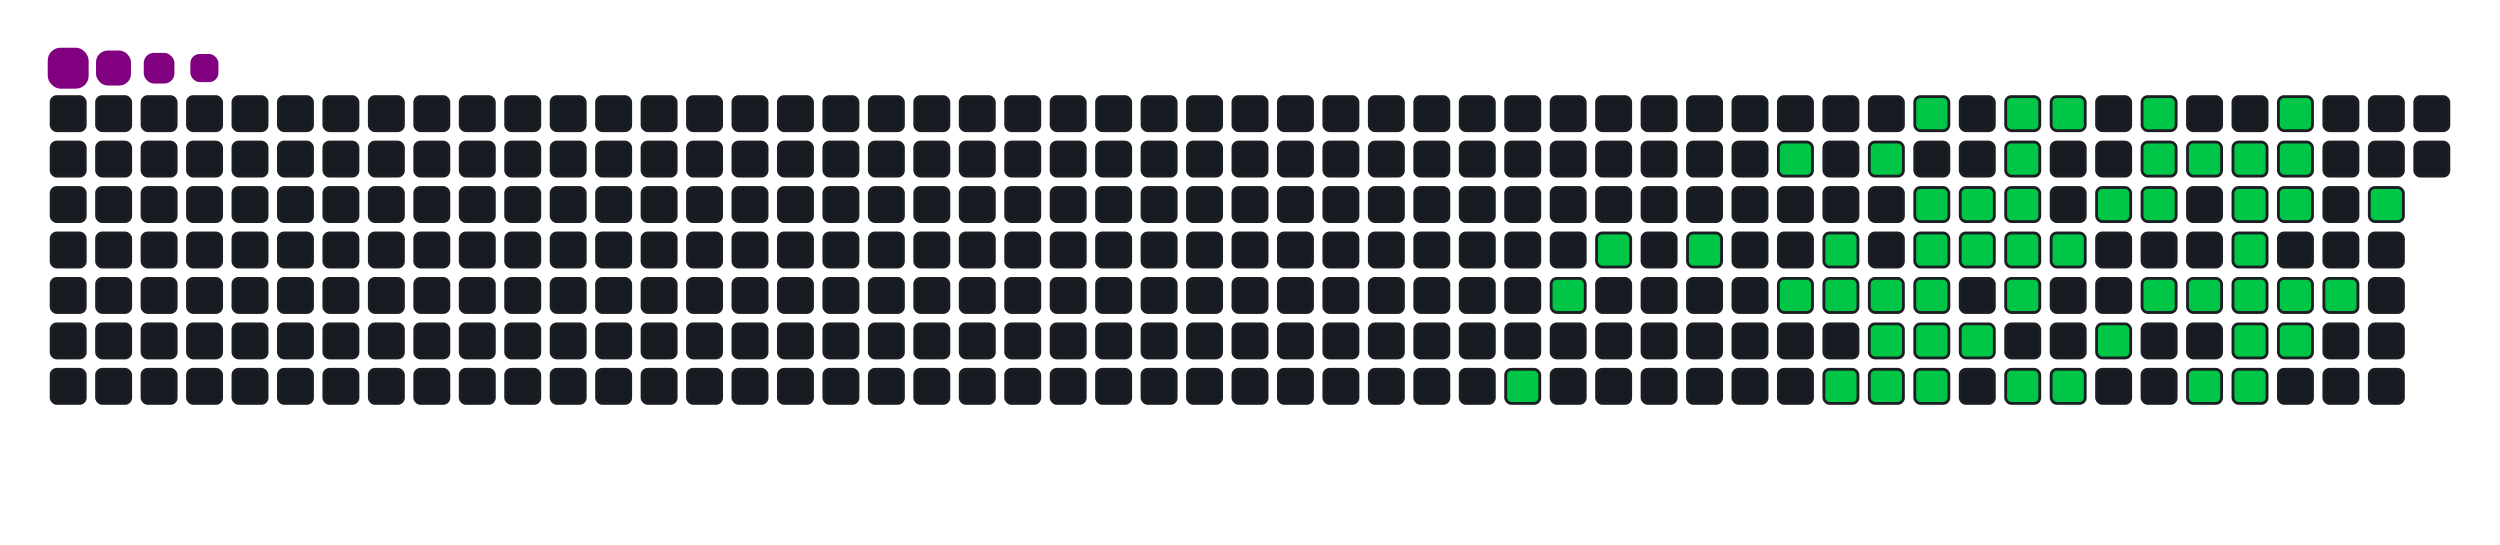 <svg viewBox="-16 -32 880 192" width="880" height="192" xmlns="http://www.w3.org/2000/svg"><desc>Generated with https://github.com/Platane/snk</desc><style>:root{--cb:#1b1f230a;--cs:purple;--ce:#161b22;--c0:#161b22;--c1:#01311f;--c2:#034525;--c3:#0f6d31;--c4:#00c647}.c{shape-rendering:geometricPrecision;fill:#161b22;stroke-width:1px;stroke:#1b1f230a;animation:none 19100ms linear infinite;width:12px;height:12px}@keyframes c0{59.15%{fill:#00c647}59.17%,100%{fill:#161b22}}.c.c0{fill:#00c647;animation-name:c0}@keyframes c1{60.72%{fill:#00c647}60.74%,100%{fill:#161b22}}.c.c1{fill:#00c647;animation-name:c1}@keyframes c2{19.89%{fill:#00c647}19.91%,100%{fill:#161b22}}.c.c2{fill:#00c647;animation-name:c2}@keyframes c3{20.93%{fill:#00c647}20.95%,100%{fill:#161b22}}.c.c3{fill:#00c647;animation-name:c3}@keyframes c4{38.73%{fill:#00c647}38.75%,100%{fill:#161b22}}.c.c4{fill:#00c647;animation-name:c4}@keyframes c5{40.3%{fill:#00c647}40.32%,100%{fill:#161b22}}.c.c5{fill:#00c647;animation-name:c5}@keyframes c6{22.5%{fill:#00c647}22.52%,100%{fill:#161b22}}.c.c6{fill:#00c647;animation-name:c6}@keyframes c7{23.03%{fill:#00c647}23.05%,100%{fill:#161b22}}.c.c7{fill:#00c647;animation-name:c7}@keyframes c8{55.49%{fill:#00c647}55.51%,100%{fill:#161b22}}.c.c8{fill:#00c647;animation-name:c8}@keyframes c9{37.69%{fill:#00c647}37.71%,100%{fill:#161b22}}.c.c9{fill:#00c647;animation-name:c9}@keyframes ca{23.55%{fill:#00c647}23.57%,100%{fill:#161b22}}.c.ca{fill:#00c647;animation-name:ca}@keyframes cb{41.87%{fill:#00c647}41.89%,100%{fill:#161b22}}.c.cb{fill:#00c647;animation-name:cb}@keyframes cc{54.96%{fill:#00c647}54.98%,100%{fill:#161b22}}.c.cc{fill:#00c647;animation-name:cc}@keyframes cd{36.64%{fill:#00c647}36.66%,100%{fill:#161b22}}.c.cd{fill:#00c647;animation-name:cd}@keyframes ce{35.59%{fill:#00c647}35.61%,100%{fill:#161b22}}.c.ce{fill:#00c647;animation-name:ce}@keyframes cf{24.6%{fill:#00c647}24.62%,100%{fill:#161b22}}.c.cf{fill:#00c647;animation-name:cf}@keyframes cg{24.07%{fill:#00c647}24.09%,100%{fill:#161b22}}.c.cg{fill:#00c647;animation-name:cg}@keyframes ch{42.4%{fill:#00c647}42.42%,100%{fill:#161b22}}.c.ch{fill:#00c647;animation-name:ch}@keyframes ci{54.44%{fill:#00c647}54.46%,100%{fill:#161b22}}.c.ci{fill:#00c647;animation-name:ci}@keyframes cj{35.07%{fill:#00c647}35.09%,100%{fill:#161b22}}.c.cj{fill:#00c647;animation-name:cj}@keyframes ck{25.12%{fill:#00c647}25.14%,100%{fill:#161b22}}.c.ck{fill:#00c647;animation-name:ck}@keyframes cl{42.92%{fill:#00c647}42.94%,100%{fill:#161b22}}.c.cl{fill:#00c647;animation-name:cl}@keyframes cm{33.5%{fill:#00c647}33.52%,100%{fill:#161b22}}.c.cm{fill:#00c647;animation-name:cm}@keyframes cn{34.02%{fill:#00c647}34.04%,100%{fill:#161b22}}.c.cn{fill:#00c647;animation-name:cn}@keyframes co{34.54%{fill:#00c647}34.56%,100%{fill:#161b22}}.c.co{fill:#00c647;animation-name:co}@keyframes cp{25.64%{fill:#00c647}25.66%,100%{fill:#161b22}}.c.cp{fill:#00c647;animation-name:cp}@keyframes cq{43.97%{fill:#00c647}43.99%,100%{fill:#161b22}}.c.cq{fill:#00c647;animation-name:cq}@keyframes cr{53.39%{fill:#00c647}53.41%,100%{fill:#161b22}}.c.cr{fill:#00c647;animation-name:cr}@keyframes cs{32.97%{fill:#00c647}32.99%,100%{fill:#161b22}}.c.cs{fill:#00c647;animation-name:cs}@keyframes ct{26.17%{fill:#00c647}26.19%,100%{fill:#161b22}}.c.ct{fill:#00c647;animation-name:ct}@keyframes cu{52.87%{fill:#00c647}52.89%,100%{fill:#161b22}}.c.cu{fill:#00c647;animation-name:cu}@keyframes cv{27.22%{fill:#00c647}27.24%,100%{fill:#161b22}}.c.cv{fill:#00c647;animation-name:cv}@keyframes cw{51.82%{fill:#00c647}51.84%,100%{fill:#161b22}}.c.cw{fill:#00c647;animation-name:cw}@keyframes cx{31.93%{fill:#00c647}31.95%,100%{fill:#161b22}}.c.cx{fill:#00c647;animation-name:cx}@keyframes cy{28.26%{fill:#00c647}28.28%,100%{fill:#161b22}}.c.cy{fill:#00c647;animation-name:cy}@keyframes cz{27.74%{fill:#00c647}27.76%,100%{fill:#161b22}}.c.cz{fill:#00c647;animation-name:cz}@keyframes c10{45.54%{fill:#00c647}45.56%,100%{fill:#161b22}}.c.c10{fill:#00c647;animation-name:c10}@keyframes c11{28.79%{fill:#00c647}28.81%,100%{fill:#161b22}}.c.c11{fill:#00c647;animation-name:c11}@keyframes c12{46.06%{fill:#00c647}46.08%,100%{fill:#161b22}}.c.c12{fill:#00c647;animation-name:c12}@keyframes c13{50.25%{fill:#00c647}50.27%,100%{fill:#161b22}}.c.c13{fill:#00c647;animation-name:c13}@keyframes c14{29.31%{fill:#00c647}29.33%,100%{fill:#161b22}}.c.c14{fill:#00c647;animation-name:c14}@keyframes c15{69.62%{fill:#00c647}69.64%,100%{fill:#161b22}}.c.c15{fill:#00c647;animation-name:c15}@keyframes c16{69.1%{fill:#00c647}69.12%,100%{fill:#161b22}}.c.c16{fill:#00c647;animation-name:c16}@keyframes c17{46.59%{fill:#00c647}46.61%,100%{fill:#161b22}}.c.c17{fill:#00c647;animation-name:c17}@keyframes c18{49.2%{fill:#00c647}49.22%,100%{fill:#161b22}}.c.c18{fill:#00c647;animation-name:c18}@keyframes c19{49.73%{fill:#00c647}49.75%,100%{fill:#161b22}}.c.c19{fill:#00c647;animation-name:c19}@keyframes c1a{30.36%{fill:#00c647}30.38%,100%{fill:#161b22}}.c.c1a{fill:#00c647;animation-name:c1a}@keyframes c1b{29.83%{fill:#00c647}29.85%,100%{fill:#161b22}}.c.c1b{fill:#00c647;animation-name:c1b}@keyframes c1c{70.15%{fill:#00c647}70.17%,100%{fill:#161b22}}.c.c1c{fill:#00c647;animation-name:c1c}@keyframes c1d{47.11%{fill:#00c647}47.13%,100%{fill:#161b22}}.c.c1d{fill:#00c647;animation-name:c1d}@keyframes c1e{48.68%{fill:#00c647}48.7%,100%{fill:#161b22}}.c.c1e{fill:#00c647;animation-name:c1e}@keyframes c1f{47.63%{fill:#00c647}47.65%,100%{fill:#161b22}}.c.c1f{fill:#00c647;animation-name:c1f}@keyframes c1g{71.19%{fill:#00c647}71.21%,100%{fill:#161b22}}.c.c1g{fill:#00c647;animation-name:c1g}.u{transform-origin:0 0;transform:scale(0,1);animation:none linear 19100ms infinite}@keyframes u0{19.89%{transform:scale(0.000,1)}19.91%,20.93%{transform:scale(0.019,1)}20.95%,22.5%{transform:scale(0.038,1)}22.52%,23.03%{transform:scale(0.057,1)}23.05%,23.55%{transform:scale(0.075,1)}23.57%,24.07%{transform:scale(0.094,1)}24.09%,24.6%{transform:scale(0.113,1)}24.62%,25.12%{transform:scale(0.132,1)}25.14%,25.64%{transform:scale(0.151,1)}25.66%,26.17%{transform:scale(0.170,1)}26.19%,27.22%{transform:scale(0.189,1)}27.24%,27.74%{transform:scale(0.208,1)}27.76%,28.26%{transform:scale(0.226,1)}28.28%,28.79%{transform:scale(0.245,1)}28.81%,29.31%{transform:scale(0.264,1)}29.33%,29.83%{transform:scale(0.283,1)}29.85%,30.36%{transform:scale(0.302,1)}30.38%,31.93%{transform:scale(0.321,1)}31.95%,32.97%{transform:scale(0.340,1)}32.99%,33.5%{transform:scale(0.358,1)}33.52%,34.02%{transform:scale(0.377,1)}34.04%,34.54%{transform:scale(0.396,1)}34.56%,35.07%{transform:scale(0.415,1)}35.09%,35.59%{transform:scale(0.434,1)}35.61%,36.64%{transform:scale(0.453,1)}36.66%,37.69%{transform:scale(0.472,1)}37.71%,38.73%{transform:scale(0.491,1)}38.75%,40.3%{transform:scale(0.509,1)}40.32%,41.87%{transform:scale(0.528,1)}41.89%,42.4%{transform:scale(0.547,1)}42.42%,42.92%{transform:scale(0.566,1)}42.94%,43.97%{transform:scale(0.585,1)}43.99%,45.54%{transform:scale(0.604,1)}45.56%,46.06%{transform:scale(0.623,1)}46.08%,46.59%{transform:scale(0.642,1)}46.61%,47.11%{transform:scale(0.660,1)}47.13%,47.63%{transform:scale(0.679,1)}47.65%,48.68%{transform:scale(0.698,1)}48.7%,49.2%{transform:scale(0.717,1)}49.22%,49.73%{transform:scale(0.736,1)}49.75%,50.25%{transform:scale(0.755,1)}50.27%,51.82%{transform:scale(0.774,1)}51.84%,52.87%{transform:scale(0.792,1)}52.89%,53.39%{transform:scale(0.811,1)}53.41%,54.44%{transform:scale(0.830,1)}54.46%,54.96%{transform:scale(0.849,1)}54.98%,55.49%{transform:scale(0.868,1)}55.51%,59.15%{transform:scale(0.887,1)}59.17%,60.72%{transform:scale(0.906,1)}60.74%,69.1%{transform:scale(0.925,1)}69.12%,69.62%{transform:scale(0.943,1)}69.64%,70.15%{transform:scale(0.962,1)}70.17%,71.19%{transform:scale(0.981,1)}71.21%,100%{transform:scale(1.000,1)}}.u.u0{fill:#00c647;animation-name:u0;transform-origin:0.0px 0}.s{shape-rendering:geometricPrecision;fill:purple;animation:none linear 19100ms infinite}@keyframes s0{0%,99.48%{transform:translate(0px,-16px)}0.52%{transform:translate(0px,0px)}18.32%{transform:translate(544px,0px)}19.9%{transform:translate(544px,48px)}22.51%{transform:translate(624px,48px)}23.04%{transform:translate(624px,64px)}24.08%{transform:translate(656px,64px)}24.61%{transform:translate(656px,48px)}26.7%{transform:translate(720px,48px)}27.23%{transform:translate(720px,32px)}27.75%{transform:translate(736px,32px)}28.27%{transform:translate(736px,16px)}29.84%{transform:translate(784px,16px)}30.37%{transform:translate(784px,0px)}33.51%{transform:translate(688px,0px)}34.55%{transform:translate(688px,32px)}35.6%{transform:translate(656px,32px)}36.65%{transform:translate(656px,0px)}37.17%{transform:translate(640px,0px)}37.7%{transform:translate(640px,16px)}38.74%{transform:translate(608px,16px)}40.31%{transform:translate(608px,64px)}41.36%{transform:translate(640px,64px)}41.88%{transform:translate(640px,80px)}43.46%{transform:translate(688px,80px)}43.98%{transform:translate(688px,64px)}47.64%{transform:translate(800px,64px)}48.17%{transform:translate(800px,80px)}49.21%{transform:translate(768px,80px)}49.74%{transform:translate(768px,96px)}50.26%{transform:translate(752px,96px)}50.79%{transform:translate(752px,80px)}52.36%{transform:translate(704px,80px)}52.88%{transform:translate(704px,96px)}59.16%{transform:translate(512px,96px)}59.69%{transform:translate(512px,80px)}60.21%{transform:translate(528px,80px)}60.73%{transform:translate(528px,64px)}68.59%{transform:translate(768px,64px)}69.63%{transform:translate(768px,32px)}71.2%{transform:translate(816px,32px)}71.73%{transform:translate(816px,16px)}95.29%{transform:translate(96px,16px)}95.81%{transform:translate(96px,0px)}96.86%{transform:translate(64px,0px)}97.38%{transform:translate(64px,-16px)}}.s.s0{transform:translate(0px,-16px);animation-name:s0}@keyframes s1{0%,99.48%{transform:translate(16px,-16px)}0.52%{transform:translate(0px,-16px)}1.05%{transform:translate(0px,0px)}18.85%{transform:translate(544px,0px)}20.42%{transform:translate(544px,48px)}23.04%{transform:translate(624px,48px)}23.56%{transform:translate(624px,64px)}24.61%{transform:translate(656px,64px)}25.13%{transform:translate(656px,48px)}27.23%{transform:translate(720px,48px)}27.75%{transform:translate(720px,32px)}28.27%{transform:translate(736px,32px)}28.8%{transform:translate(736px,16px)}30.37%{transform:translate(784px,16px)}30.89%{transform:translate(784px,0px)}34.03%{transform:translate(688px,0px)}35.08%{transform:translate(688px,32px)}36.13%{transform:translate(656px,32px)}37.17%{transform:translate(656px,0px)}37.7%{transform:translate(640px,0px)}38.22%{transform:translate(640px,16px)}39.27%{transform:translate(608px,16px)}40.84%{transform:translate(608px,64px)}41.88%{transform:translate(640px,64px)}42.41%{transform:translate(640px,80px)}43.98%{transform:translate(688px,80px)}44.5%{transform:translate(688px,64px)}48.17%{transform:translate(800px,64px)}48.69%{transform:translate(800px,80px)}49.74%{transform:translate(768px,80px)}50.26%{transform:translate(768px,96px)}50.79%{transform:translate(752px,96px)}51.31%{transform:translate(752px,80px)}52.88%{transform:translate(704px,80px)}53.4%{transform:translate(704px,96px)}59.69%{transform:translate(512px,96px)}60.21%{transform:translate(512px,80px)}60.73%{transform:translate(528px,80px)}61.26%{transform:translate(528px,64px)}69.11%{transform:translate(768px,64px)}70.16%{transform:translate(768px,32px)}71.73%{transform:translate(816px,32px)}72.25%{transform:translate(816px,16px)}95.81%{transform:translate(96px,16px)}96.34%{transform:translate(96px,0px)}97.38%{transform:translate(64px,0px)}97.91%{transform:translate(64px,-16px)}}.s.s1{transform:translate(16px,-16px);animation-name:s1}@keyframes s2{0%,99.48%{transform:translate(32px,-16px)}1.05%{transform:translate(0px,-16px)}1.57%{transform:translate(0px,0px)}19.37%{transform:translate(544px,0px)}20.94%{transform:translate(544px,48px)}23.56%{transform:translate(624px,48px)}24.08%{transform:translate(624px,64px)}25.13%{transform:translate(656px,64px)}25.65%{transform:translate(656px,48px)}27.75%{transform:translate(720px,48px)}28.27%{transform:translate(720px,32px)}28.8%{transform:translate(736px,32px)}29.32%{transform:translate(736px,16px)}30.89%{transform:translate(784px,16px)}31.41%{transform:translate(784px,0px)}34.55%{transform:translate(688px,0px)}35.6%{transform:translate(688px,32px)}36.65%{transform:translate(656px,32px)}37.7%{transform:translate(656px,0px)}38.22%{transform:translate(640px,0px)}38.74%{transform:translate(640px,16px)}39.79%{transform:translate(608px,16px)}41.36%{transform:translate(608px,64px)}42.41%{transform:translate(640px,64px)}42.93%{transform:translate(640px,80px)}44.5%{transform:translate(688px,80px)}45.03%{transform:translate(688px,64px)}48.69%{transform:translate(800px,64px)}49.21%{transform:translate(800px,80px)}50.26%{transform:translate(768px,80px)}50.79%{transform:translate(768px,96px)}51.31%{transform:translate(752px,96px)}51.83%{transform:translate(752px,80px)}53.4%{transform:translate(704px,80px)}53.93%{transform:translate(704px,96px)}60.21%{transform:translate(512px,96px)}60.73%{transform:translate(512px,80px)}61.26%{transform:translate(528px,80px)}61.78%{transform:translate(528px,64px)}69.63%{transform:translate(768px,64px)}70.68%{transform:translate(768px,32px)}72.25%{transform:translate(816px,32px)}72.77%{transform:translate(816px,16px)}96.34%{transform:translate(96px,16px)}96.86%{transform:translate(96px,0px)}97.91%{transform:translate(64px,0px)}98.43%{transform:translate(64px,-16px)}}.s.s2{transform:translate(32px,-16px);animation-name:s2}@keyframes s3{0%,99.48%{transform:translate(48px,-16px)}1.57%{transform:translate(0px,-16px)}2.09%{transform:translate(0px,0px)}19.9%{transform:translate(544px,0px)}21.47%{transform:translate(544px,48px)}24.08%{transform:translate(624px,48px)}24.61%{transform:translate(624px,64px)}25.65%{transform:translate(656px,64px)}26.18%{transform:translate(656px,48px)}28.27%{transform:translate(720px,48px)}28.8%{transform:translate(720px,32px)}29.32%{transform:translate(736px,32px)}29.84%{transform:translate(736px,16px)}31.41%{transform:translate(784px,16px)}31.94%{transform:translate(784px,0px)}35.08%{transform:translate(688px,0px)}36.13%{transform:translate(688px,32px)}37.17%{transform:translate(656px,32px)}38.22%{transform:translate(656px,0px)}38.74%{transform:translate(640px,0px)}39.27%{transform:translate(640px,16px)}40.31%{transform:translate(608px,16px)}41.88%{transform:translate(608px,64px)}42.93%{transform:translate(640px,64px)}43.46%{transform:translate(640px,80px)}45.03%{transform:translate(688px,80px)}45.55%{transform:translate(688px,64px)}49.21%{transform:translate(800px,64px)}49.74%{transform:translate(800px,80px)}50.79%{transform:translate(768px,80px)}51.31%{transform:translate(768px,96px)}51.83%{transform:translate(752px,96px)}52.36%{transform:translate(752px,80px)}53.93%{transform:translate(704px,80px)}54.45%{transform:translate(704px,96px)}60.73%{transform:translate(512px,96px)}61.26%{transform:translate(512px,80px)}61.78%{transform:translate(528px,80px)}62.3%{transform:translate(528px,64px)}70.16%{transform:translate(768px,64px)}71.2%{transform:translate(768px,32px)}72.77%{transform:translate(816px,32px)}73.3%{transform:translate(816px,16px)}96.86%{transform:translate(96px,16px)}97.38%{transform:translate(96px,0px)}98.43%{transform:translate(64px,0px)}98.95%{transform:translate(64px,-16px)}}.s.s3{transform:translate(48px,-16px);animation-name:s3}</style><rect class="c" x="2" y="2" rx="2" ry="2"/><rect class="c" x="2" y="18" rx="2" ry="2"/><rect class="c" x="2" y="34" rx="2" ry="2"/><rect class="c" x="2" y="50" rx="2" ry="2"/><rect class="c" x="2" y="66" rx="2" ry="2"/><rect class="c" x="2" y="82" rx="2" ry="2"/><rect class="c" x="2" y="98" rx="2" ry="2"/><rect class="c" x="18" y="2" rx="2" ry="2"/><rect class="c" x="18" y="18" rx="2" ry="2"/><rect class="c" x="18" y="34" rx="2" ry="2"/><rect class="c" x="18" y="50" rx="2" ry="2"/><rect class="c" x="18" y="66" rx="2" ry="2"/><rect class="c" x="18" y="82" rx="2" ry="2"/><rect class="c" x="18" y="98" rx="2" ry="2"/><rect class="c" x="34" y="2" rx="2" ry="2"/><rect class="c" x="34" y="18" rx="2" ry="2"/><rect class="c" x="34" y="34" rx="2" ry="2"/><rect class="c" x="34" y="50" rx="2" ry="2"/><rect class="c" x="34" y="66" rx="2" ry="2"/><rect class="c" x="34" y="82" rx="2" ry="2"/><rect class="c" x="34" y="98" rx="2" ry="2"/><rect class="c" x="50" y="2" rx="2" ry="2"/><rect class="c" x="50" y="18" rx="2" ry="2"/><rect class="c" x="50" y="34" rx="2" ry="2"/><rect class="c" x="50" y="50" rx="2" ry="2"/><rect class="c" x="50" y="66" rx="2" ry="2"/><rect class="c" x="50" y="82" rx="2" ry="2"/><rect class="c" x="50" y="98" rx="2" ry="2"/><rect class="c" x="66" y="2" rx="2" ry="2"/><rect class="c" x="66" y="18" rx="2" ry="2"/><rect class="c" x="66" y="34" rx="2" ry="2"/><rect class="c" x="66" y="50" rx="2" ry="2"/><rect class="c" x="66" y="66" rx="2" ry="2"/><rect class="c" x="66" y="82" rx="2" ry="2"/><rect class="c" x="66" y="98" rx="2" ry="2"/><rect class="c" x="82" y="2" rx="2" ry="2"/><rect class="c" x="82" y="18" rx="2" ry="2"/><rect class="c" x="82" y="34" rx="2" ry="2"/><rect class="c" x="82" y="50" rx="2" ry="2"/><rect class="c" x="82" y="66" rx="2" ry="2"/><rect class="c" x="82" y="82" rx="2" ry="2"/><rect class="c" x="82" y="98" rx="2" ry="2"/><rect class="c" x="98" y="2" rx="2" ry="2"/><rect class="c" x="98" y="18" rx="2" ry="2"/><rect class="c" x="98" y="34" rx="2" ry="2"/><rect class="c" x="98" y="50" rx="2" ry="2"/><rect class="c" x="98" y="66" rx="2" ry="2"/><rect class="c" x="98" y="82" rx="2" ry="2"/><rect class="c" x="98" y="98" rx="2" ry="2"/><rect class="c" x="114" y="2" rx="2" ry="2"/><rect class="c" x="114" y="18" rx="2" ry="2"/><rect class="c" x="114" y="34" rx="2" ry="2"/><rect class="c" x="114" y="50" rx="2" ry="2"/><rect class="c" x="114" y="66" rx="2" ry="2"/><rect class="c" x="114" y="82" rx="2" ry="2"/><rect class="c" x="114" y="98" rx="2" ry="2"/><rect class="c" x="130" y="2" rx="2" ry="2"/><rect class="c" x="130" y="18" rx="2" ry="2"/><rect class="c" x="130" y="34" rx="2" ry="2"/><rect class="c" x="130" y="50" rx="2" ry="2"/><rect class="c" x="130" y="66" rx="2" ry="2"/><rect class="c" x="130" y="82" rx="2" ry="2"/><rect class="c" x="130" y="98" rx="2" ry="2"/><rect class="c" x="146" y="2" rx="2" ry="2"/><rect class="c" x="146" y="18" rx="2" ry="2"/><rect class="c" x="146" y="34" rx="2" ry="2"/><rect class="c" x="146" y="50" rx="2" ry="2"/><rect class="c" x="146" y="66" rx="2" ry="2"/><rect class="c" x="146" y="82" rx="2" ry="2"/><rect class="c" x="146" y="98" rx="2" ry="2"/><rect class="c" x="162" y="2" rx="2" ry="2"/><rect class="c" x="162" y="18" rx="2" ry="2"/><rect class="c" x="162" y="34" rx="2" ry="2"/><rect class="c" x="162" y="50" rx="2" ry="2"/><rect class="c" x="162" y="66" rx="2" ry="2"/><rect class="c" x="162" y="82" rx="2" ry="2"/><rect class="c" x="162" y="98" rx="2" ry="2"/><rect class="c" x="178" y="2" rx="2" ry="2"/><rect class="c" x="178" y="18" rx="2" ry="2"/><rect class="c" x="178" y="34" rx="2" ry="2"/><rect class="c" x="178" y="50" rx="2" ry="2"/><rect class="c" x="178" y="66" rx="2" ry="2"/><rect class="c" x="178" y="82" rx="2" ry="2"/><rect class="c" x="178" y="98" rx="2" ry="2"/><rect class="c" x="194" y="2" rx="2" ry="2"/><rect class="c" x="194" y="18" rx="2" ry="2"/><rect class="c" x="194" y="34" rx="2" ry="2"/><rect class="c" x="194" y="50" rx="2" ry="2"/><rect class="c" x="194" y="66" rx="2" ry="2"/><rect class="c" x="194" y="82" rx="2" ry="2"/><rect class="c" x="194" y="98" rx="2" ry="2"/><rect class="c" x="210" y="2" rx="2" ry="2"/><rect class="c" x="210" y="18" rx="2" ry="2"/><rect class="c" x="210" y="34" rx="2" ry="2"/><rect class="c" x="210" y="50" rx="2" ry="2"/><rect class="c" x="210" y="66" rx="2" ry="2"/><rect class="c" x="210" y="82" rx="2" ry="2"/><rect class="c" x="210" y="98" rx="2" ry="2"/><rect class="c" x="226" y="2" rx="2" ry="2"/><rect class="c" x="226" y="18" rx="2" ry="2"/><rect class="c" x="226" y="34" rx="2" ry="2"/><rect class="c" x="226" y="50" rx="2" ry="2"/><rect class="c" x="226" y="66" rx="2" ry="2"/><rect class="c" x="226" y="82" rx="2" ry="2"/><rect class="c" x="226" y="98" rx="2" ry="2"/><rect class="c" x="242" y="2" rx="2" ry="2"/><rect class="c" x="242" y="18" rx="2" ry="2"/><rect class="c" x="242" y="34" rx="2" ry="2"/><rect class="c" x="242" y="50" rx="2" ry="2"/><rect class="c" x="242" y="66" rx="2" ry="2"/><rect class="c" x="242" y="82" rx="2" ry="2"/><rect class="c" x="242" y="98" rx="2" ry="2"/><rect class="c" x="258" y="2" rx="2" ry="2"/><rect class="c" x="258" y="18" rx="2" ry="2"/><rect class="c" x="258" y="34" rx="2" ry="2"/><rect class="c" x="258" y="50" rx="2" ry="2"/><rect class="c" x="258" y="66" rx="2" ry="2"/><rect class="c" x="258" y="82" rx="2" ry="2"/><rect class="c" x="258" y="98" rx="2" ry="2"/><rect class="c" x="274" y="2" rx="2" ry="2"/><rect class="c" x="274" y="18" rx="2" ry="2"/><rect class="c" x="274" y="34" rx="2" ry="2"/><rect class="c" x="274" y="50" rx="2" ry="2"/><rect class="c" x="274" y="66" rx="2" ry="2"/><rect class="c" x="274" y="82" rx="2" ry="2"/><rect class="c" x="274" y="98" rx="2" ry="2"/><rect class="c" x="290" y="2" rx="2" ry="2"/><rect class="c" x="290" y="18" rx="2" ry="2"/><rect class="c" x="290" y="34" rx="2" ry="2"/><rect class="c" x="290" y="50" rx="2" ry="2"/><rect class="c" x="290" y="66" rx="2" ry="2"/><rect class="c" x="290" y="82" rx="2" ry="2"/><rect class="c" x="290" y="98" rx="2" ry="2"/><rect class="c" x="306" y="2" rx="2" ry="2"/><rect class="c" x="306" y="18" rx="2" ry="2"/><rect class="c" x="306" y="34" rx="2" ry="2"/><rect class="c" x="306" y="50" rx="2" ry="2"/><rect class="c" x="306" y="66" rx="2" ry="2"/><rect class="c" x="306" y="82" rx="2" ry="2"/><rect class="c" x="306" y="98" rx="2" ry="2"/><rect class="c" x="322" y="2" rx="2" ry="2"/><rect class="c" x="322" y="18" rx="2" ry="2"/><rect class="c" x="322" y="34" rx="2" ry="2"/><rect class="c" x="322" y="50" rx="2" ry="2"/><rect class="c" x="322" y="66" rx="2" ry="2"/><rect class="c" x="322" y="82" rx="2" ry="2"/><rect class="c" x="322" y="98" rx="2" ry="2"/><rect class="c" x="338" y="2" rx="2" ry="2"/><rect class="c" x="338" y="18" rx="2" ry="2"/><rect class="c" x="338" y="34" rx="2" ry="2"/><rect class="c" x="338" y="50" rx="2" ry="2"/><rect class="c" x="338" y="66" rx="2" ry="2"/><rect class="c" x="338" y="82" rx="2" ry="2"/><rect class="c" x="338" y="98" rx="2" ry="2"/><rect class="c" x="354" y="2" rx="2" ry="2"/><rect class="c" x="354" y="18" rx="2" ry="2"/><rect class="c" x="354" y="34" rx="2" ry="2"/><rect class="c" x="354" y="50" rx="2" ry="2"/><rect class="c" x="354" y="66" rx="2" ry="2"/><rect class="c" x="354" y="82" rx="2" ry="2"/><rect class="c" x="354" y="98" rx="2" ry="2"/><rect class="c" x="370" y="2" rx="2" ry="2"/><rect class="c" x="370" y="18" rx="2" ry="2"/><rect class="c" x="370" y="34" rx="2" ry="2"/><rect class="c" x="370" y="50" rx="2" ry="2"/><rect class="c" x="370" y="66" rx="2" ry="2"/><rect class="c" x="370" y="82" rx="2" ry="2"/><rect class="c" x="370" y="98" rx="2" ry="2"/><rect class="c" x="386" y="2" rx="2" ry="2"/><rect class="c" x="386" y="18" rx="2" ry="2"/><rect class="c" x="386" y="34" rx="2" ry="2"/><rect class="c" x="386" y="50" rx="2" ry="2"/><rect class="c" x="386" y="66" rx="2" ry="2"/><rect class="c" x="386" y="82" rx="2" ry="2"/><rect class="c" x="386" y="98" rx="2" ry="2"/><rect class="c" x="402" y="2" rx="2" ry="2"/><rect class="c" x="402" y="18" rx="2" ry="2"/><rect class="c" x="402" y="34" rx="2" ry="2"/><rect class="c" x="402" y="50" rx="2" ry="2"/><rect class="c" x="402" y="66" rx="2" ry="2"/><rect class="c" x="402" y="82" rx="2" ry="2"/><rect class="c" x="402" y="98" rx="2" ry="2"/><rect class="c" x="418" y="2" rx="2" ry="2"/><rect class="c" x="418" y="18" rx="2" ry="2"/><rect class="c" x="418" y="34" rx="2" ry="2"/><rect class="c" x="418" y="50" rx="2" ry="2"/><rect class="c" x="418" y="66" rx="2" ry="2"/><rect class="c" x="418" y="82" rx="2" ry="2"/><rect class="c" x="418" y="98" rx="2" ry="2"/><rect class="c" x="434" y="2" rx="2" ry="2"/><rect class="c" x="434" y="18" rx="2" ry="2"/><rect class="c" x="434" y="34" rx="2" ry="2"/><rect class="c" x="434" y="50" rx="2" ry="2"/><rect class="c" x="434" y="66" rx="2" ry="2"/><rect class="c" x="434" y="82" rx="2" ry="2"/><rect class="c" x="434" y="98" rx="2" ry="2"/><rect class="c" x="450" y="2" rx="2" ry="2"/><rect class="c" x="450" y="18" rx="2" ry="2"/><rect class="c" x="450" y="34" rx="2" ry="2"/><rect class="c" x="450" y="50" rx="2" ry="2"/><rect class="c" x="450" y="66" rx="2" ry="2"/><rect class="c" x="450" y="82" rx="2" ry="2"/><rect class="c" x="450" y="98" rx="2" ry="2"/><rect class="c" x="466" y="2" rx="2" ry="2"/><rect class="c" x="466" y="18" rx="2" ry="2"/><rect class="c" x="466" y="34" rx="2" ry="2"/><rect class="c" x="466" y="50" rx="2" ry="2"/><rect class="c" x="466" y="66" rx="2" ry="2"/><rect class="c" x="466" y="82" rx="2" ry="2"/><rect class="c" x="466" y="98" rx="2" ry="2"/><rect class="c" x="482" y="2" rx="2" ry="2"/><rect class="c" x="482" y="18" rx="2" ry="2"/><rect class="c" x="482" y="34" rx="2" ry="2"/><rect class="c" x="482" y="50" rx="2" ry="2"/><rect class="c" x="482" y="66" rx="2" ry="2"/><rect class="c" x="482" y="82" rx="2" ry="2"/><rect class="c" x="482" y="98" rx="2" ry="2"/><rect class="c" x="498" y="2" rx="2" ry="2"/><rect class="c" x="498" y="18" rx="2" ry="2"/><rect class="c" x="498" y="34" rx="2" ry="2"/><rect class="c" x="498" y="50" rx="2" ry="2"/><rect class="c" x="498" y="66" rx="2" ry="2"/><rect class="c" x="498" y="82" rx="2" ry="2"/><rect class="c" x="498" y="98" rx="2" ry="2"/><rect class="c" x="514" y="2" rx="2" ry="2"/><rect class="c" x="514" y="18" rx="2" ry="2"/><rect class="c" x="514" y="34" rx="2" ry="2"/><rect class="c" x="514" y="50" rx="2" ry="2"/><rect class="c" x="514" y="66" rx="2" ry="2"/><rect class="c" x="514" y="82" rx="2" ry="2"/><rect class="c c0" x="514" y="98" rx="2" ry="2"/><rect class="c" x="530" y="2" rx="2" ry="2"/><rect class="c" x="530" y="18" rx="2" ry="2"/><rect class="c" x="530" y="34" rx="2" ry="2"/><rect class="c" x="530" y="50" rx="2" ry="2"/><rect class="c c1" x="530" y="66" rx="2" ry="2"/><rect class="c" x="530" y="82" rx="2" ry="2"/><rect class="c" x="530" y="98" rx="2" ry="2"/><rect class="c" x="546" y="2" rx="2" ry="2"/><rect class="c" x="546" y="18" rx="2" ry="2"/><rect class="c" x="546" y="34" rx="2" ry="2"/><rect class="c c2" x="546" y="50" rx="2" ry="2"/><rect class="c" x="546" y="66" rx="2" ry="2"/><rect class="c" x="546" y="82" rx="2" ry="2"/><rect class="c" x="546" y="98" rx="2" ry="2"/><rect class="c" x="562" y="2" rx="2" ry="2"/><rect class="c" x="562" y="18" rx="2" ry="2"/><rect class="c" x="562" y="34" rx="2" ry="2"/><rect class="c" x="562" y="50" rx="2" ry="2"/><rect class="c" x="562" y="66" rx="2" ry="2"/><rect class="c" x="562" y="82" rx="2" ry="2"/><rect class="c" x="562" y="98" rx="2" ry="2"/><rect class="c" x="578" y="2" rx="2" ry="2"/><rect class="c" x="578" y="18" rx="2" ry="2"/><rect class="c" x="578" y="34" rx="2" ry="2"/><rect class="c c3" x="578" y="50" rx="2" ry="2"/><rect class="c" x="578" y="66" rx="2" ry="2"/><rect class="c" x="578" y="82" rx="2" ry="2"/><rect class="c" x="578" y="98" rx="2" ry="2"/><rect class="c" x="594" y="2" rx="2" ry="2"/><rect class="c" x="594" y="18" rx="2" ry="2"/><rect class="c" x="594" y="34" rx="2" ry="2"/><rect class="c" x="594" y="50" rx="2" ry="2"/><rect class="c" x="594" y="66" rx="2" ry="2"/><rect class="c" x="594" y="82" rx="2" ry="2"/><rect class="c" x="594" y="98" rx="2" ry="2"/><rect class="c" x="610" y="2" rx="2" ry="2"/><rect class="c c4" x="610" y="18" rx="2" ry="2"/><rect class="c" x="610" y="34" rx="2" ry="2"/><rect class="c" x="610" y="50" rx="2" ry="2"/><rect class="c c5" x="610" y="66" rx="2" ry="2"/><rect class="c" x="610" y="82" rx="2" ry="2"/><rect class="c" x="610" y="98" rx="2" ry="2"/><rect class="c" x="626" y="2" rx="2" ry="2"/><rect class="c" x="626" y="18" rx="2" ry="2"/><rect class="c" x="626" y="34" rx="2" ry="2"/><rect class="c c6" x="626" y="50" rx="2" ry="2"/><rect class="c c7" x="626" y="66" rx="2" ry="2"/><rect class="c" x="626" y="82" rx="2" ry="2"/><rect class="c c8" x="626" y="98" rx="2" ry="2"/><rect class="c" x="642" y="2" rx="2" ry="2"/><rect class="c c9" x="642" y="18" rx="2" ry="2"/><rect class="c" x="642" y="34" rx="2" ry="2"/><rect class="c" x="642" y="50" rx="2" ry="2"/><rect class="c ca" x="642" y="66" rx="2" ry="2"/><rect class="c cb" x="642" y="82" rx="2" ry="2"/><rect class="c cc" x="642" y="98" rx="2" ry="2"/><rect class="c cd" x="658" y="2" rx="2" ry="2"/><rect class="c" x="658" y="18" rx="2" ry="2"/><rect class="c ce" x="658" y="34" rx="2" ry="2"/><rect class="c cf" x="658" y="50" rx="2" ry="2"/><rect class="c cg" x="658" y="66" rx="2" ry="2"/><rect class="c ch" x="658" y="82" rx="2" ry="2"/><rect class="c ci" x="658" y="98" rx="2" ry="2"/><rect class="c" x="674" y="2" rx="2" ry="2"/><rect class="c" x="674" y="18" rx="2" ry="2"/><rect class="c cj" x="674" y="34" rx="2" ry="2"/><rect class="c ck" x="674" y="50" rx="2" ry="2"/><rect class="c" x="674" y="66" rx="2" ry="2"/><rect class="c cl" x="674" y="82" rx="2" ry="2"/><rect class="c" x="674" y="98" rx="2" ry="2"/><rect class="c cm" x="690" y="2" rx="2" ry="2"/><rect class="c cn" x="690" y="18" rx="2" ry="2"/><rect class="c co" x="690" y="34" rx="2" ry="2"/><rect class="c cp" x="690" y="50" rx="2" ry="2"/><rect class="c cq" x="690" y="66" rx="2" ry="2"/><rect class="c" x="690" y="82" rx="2" ry="2"/><rect class="c cr" x="690" y="98" rx="2" ry="2"/><rect class="c cs" x="706" y="2" rx="2" ry="2"/><rect class="c" x="706" y="18" rx="2" ry="2"/><rect class="c" x="706" y="34" rx="2" ry="2"/><rect class="c ct" x="706" y="50" rx="2" ry="2"/><rect class="c" x="706" y="66" rx="2" ry="2"/><rect class="c" x="706" y="82" rx="2" ry="2"/><rect class="c cu" x="706" y="98" rx="2" ry="2"/><rect class="c" x="722" y="2" rx="2" ry="2"/><rect class="c" x="722" y="18" rx="2" ry="2"/><rect class="c cv" x="722" y="34" rx="2" ry="2"/><rect class="c" x="722" y="50" rx="2" ry="2"/><rect class="c" x="722" y="66" rx="2" ry="2"/><rect class="c cw" x="722" y="82" rx="2" ry="2"/><rect class="c" x="722" y="98" rx="2" ry="2"/><rect class="c cx" x="738" y="2" rx="2" ry="2"/><rect class="c cy" x="738" y="18" rx="2" ry="2"/><rect class="c cz" x="738" y="34" rx="2" ry="2"/><rect class="c" x="738" y="50" rx="2" ry="2"/><rect class="c c10" x="738" y="66" rx="2" ry="2"/><rect class="c" x="738" y="82" rx="2" ry="2"/><rect class="c" x="738" y="98" rx="2" ry="2"/><rect class="c" x="754" y="2" rx="2" ry="2"/><rect class="c c11" x="754" y="18" rx="2" ry="2"/><rect class="c" x="754" y="34" rx="2" ry="2"/><rect class="c" x="754" y="50" rx="2" ry="2"/><rect class="c c12" x="754" y="66" rx="2" ry="2"/><rect class="c" x="754" y="82" rx="2" ry="2"/><rect class="c c13" x="754" y="98" rx="2" ry="2"/><rect class="c" x="770" y="2" rx="2" ry="2"/><rect class="c c14" x="770" y="18" rx="2" ry="2"/><rect class="c c15" x="770" y="34" rx="2" ry="2"/><rect class="c c16" x="770" y="50" rx="2" ry="2"/><rect class="c c17" x="770" y="66" rx="2" ry="2"/><rect class="c c18" x="770" y="82" rx="2" ry="2"/><rect class="c c19" x="770" y="98" rx="2" ry="2"/><rect class="c c1a" x="786" y="2" rx="2" ry="2"/><rect class="c c1b" x="786" y="18" rx="2" ry="2"/><rect class="c c1c" x="786" y="34" rx="2" ry="2"/><rect class="c" x="786" y="50" rx="2" ry="2"/><rect class="c c1d" x="786" y="66" rx="2" ry="2"/><rect class="c c1e" x="786" y="82" rx="2" ry="2"/><rect class="c" x="786" y="98" rx="2" ry="2"/><rect class="c" x="802" y="2" rx="2" ry="2"/><rect class="c" x="802" y="18" rx="2" ry="2"/><rect class="c" x="802" y="34" rx="2" ry="2"/><rect class="c" x="802" y="50" rx="2" ry="2"/><rect class="c c1f" x="802" y="66" rx="2" ry="2"/><rect class="c" x="802" y="82" rx="2" ry="2"/><rect class="c" x="802" y="98" rx="2" ry="2"/><rect class="c" x="818" y="2" rx="2" ry="2"/><rect class="c" x="818" y="18" rx="2" ry="2"/><rect class="c c1g" x="818" y="34" rx="2" ry="2"/><rect class="c" x="818" y="50" rx="2" ry="2"/><rect class="c" x="818" y="66" rx="2" ry="2"/><rect class="c" x="818" y="82" rx="2" ry="2"/><rect class="c" x="818" y="98" rx="2" ry="2"/><rect class="c" x="834" y="2" rx="2" ry="2"/><rect class="c" x="834" y="18" rx="2" ry="2"/><rect class="u u0" height="12" width="848.6" x="0.0" y="144"/><rect class="s s0" x="0.8" y="0.8" width="14.4" height="14.4" rx="4.5" ry="4.5"/><rect class="s s1" x="1.8" y="1.8" width="12.3" height="12.3" rx="4.1" ry="4.1"/><rect class="s s2" x="2.6" y="2.6" width="10.8" height="10.8" rx="3.6" ry="3.6"/><rect class="s s3" x="3.0" y="3.0" width="9.9" height="9.9" rx="3.3" ry="3.3"/></svg>